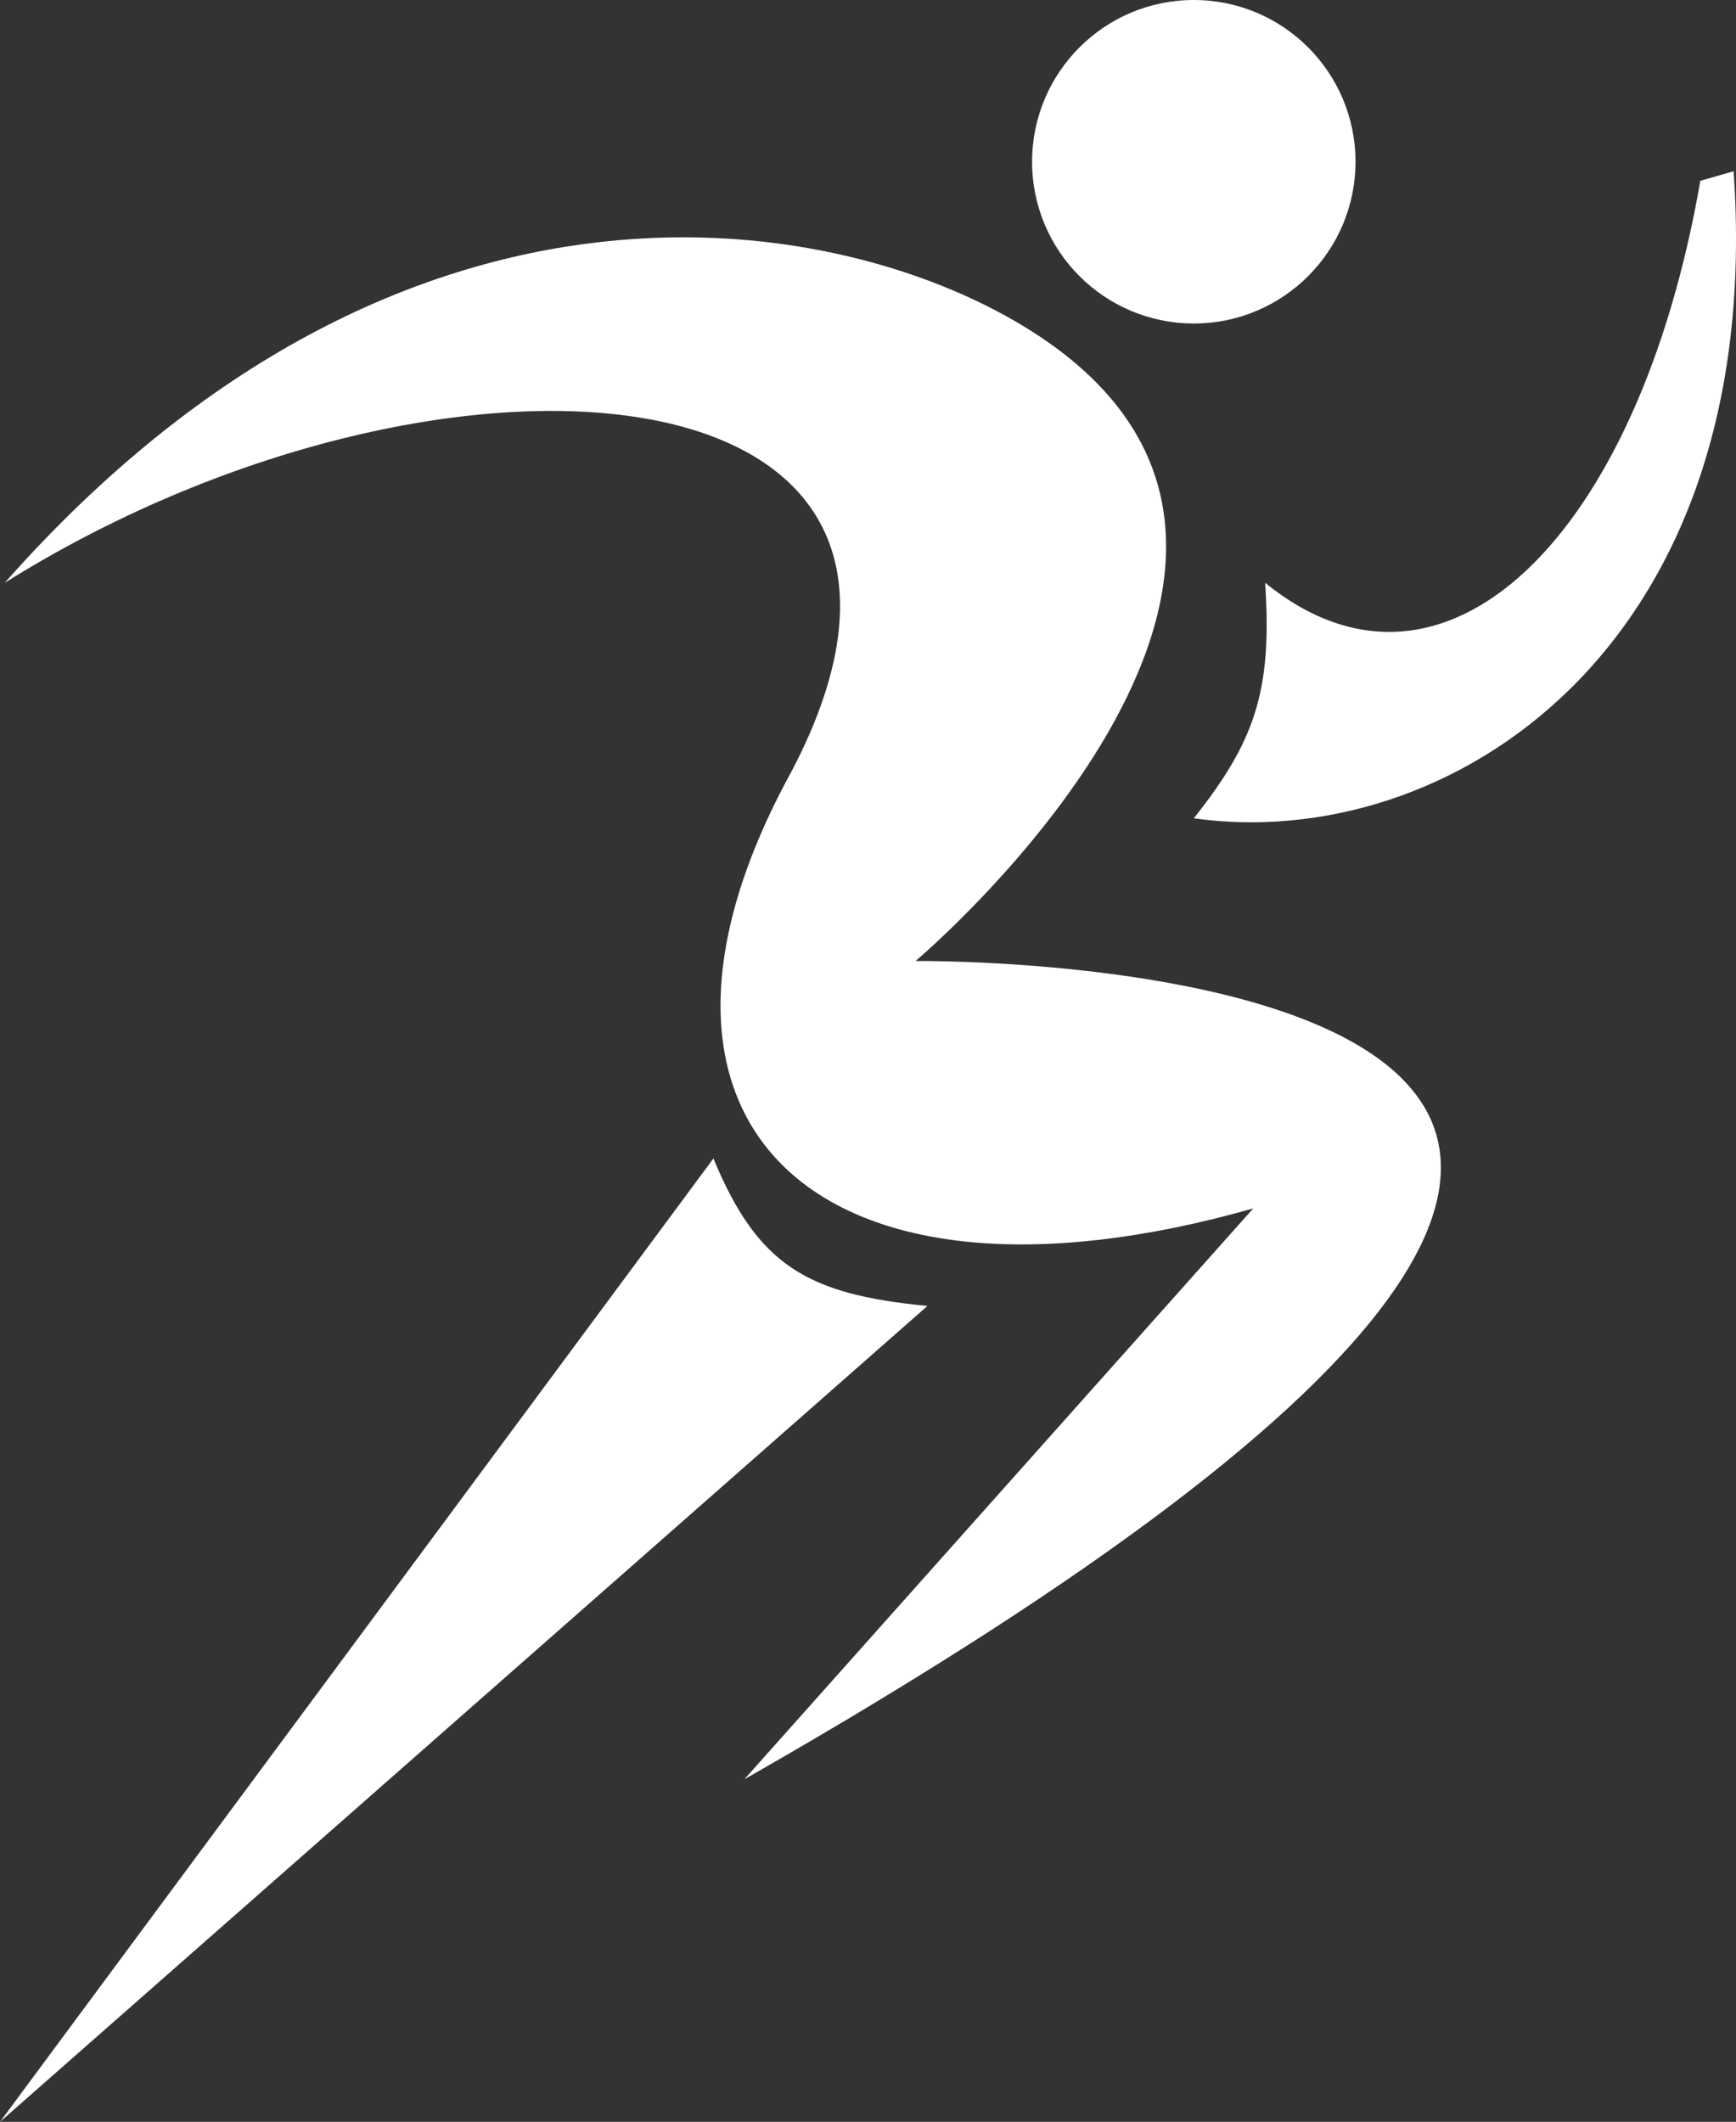 <svg width="365" height="446" viewBox="0 0 365 446" fill="none" xmlns="http://www.w3.org/2000/svg">
<rect x="0" y="0" width="365" height="446" fill="#333333" stroke="none"/>
<path d="M285 34C285 52.778 269.778 68 251 68C232.222 68 217 52.778 217 34C217 15.222 232.222 0 251 0C269.778 0 285 15.222 285 34Z" fill="white"/>
<path d="M156.5 374L263.5 254C172 280 125.5 236.5 166.5 162C212.5 74 92 65.5 1 122.5C85.5 27 178 44.5 217.5 70C292 118.095 192.5 202 192.5 202C192.5 202 463.5 199 156.5 374Z" fill="white"/>
<path d="M266 122.5C267.54 145.319 263.755 155.919 251 172C304 179.5 371.5 137 364.5 36L357.5 38C344.5 113 303.607 153.083 266 122.5Z" fill="white"/>
<path d="M0 446L150 243.5C159.306 266.009 169.73 272.074 195 274.5L0 446Z" fill="white"/>
</svg>
